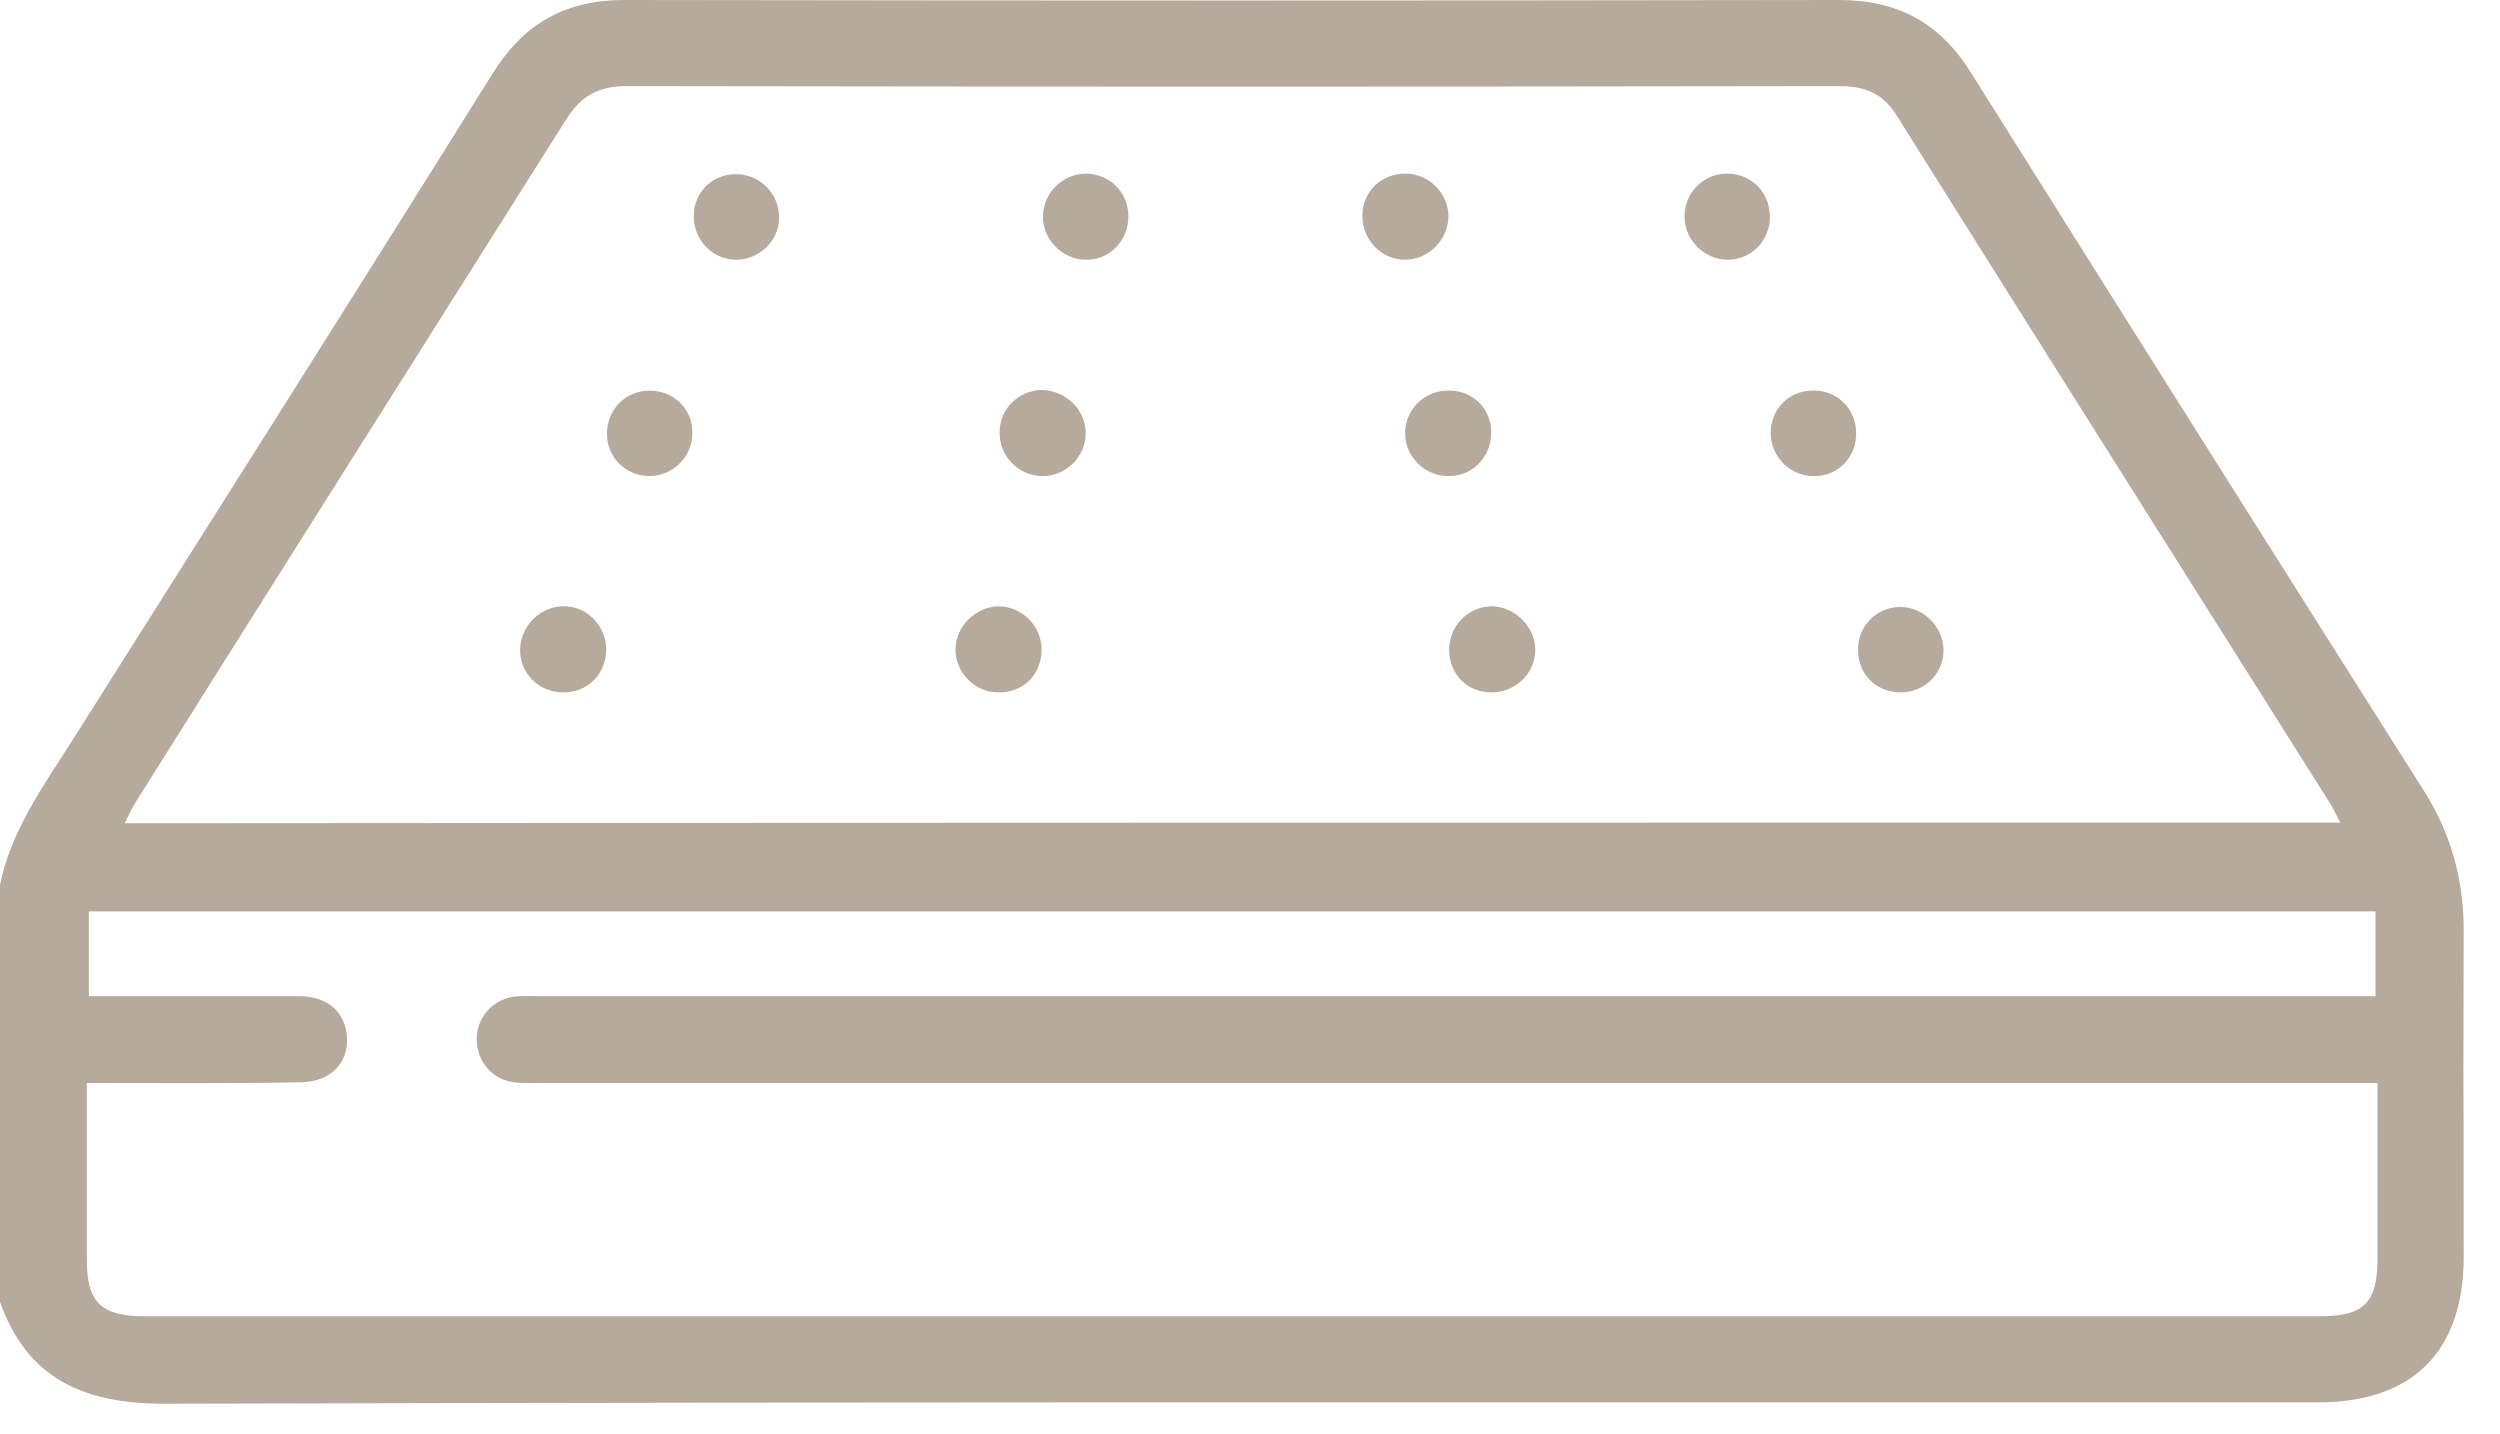 <svg width="61" height="35" viewBox="0 0 61 35" fill="none" xmlns="http://www.w3.org/2000/svg">
<g clip-path="url(#clip0_479_8287)">
<path d="M5.97909e-06 21.593C0.265 20.286 1.026 19.227 1.721 18.135C5.163 12.691 8.604 7.264 12.013 1.804C12.774 0.579 13.783 0 15.239 0C26.226 0.017 33.887 0.017 44.874 0C46.314 0 47.34 0.563 48.101 1.787C51.758 7.611 55.431 13.436 59.121 19.26C59.799 20.319 60.114 21.444 60.114 22.702C60.097 30.148 60.114 23.215 60.114 30.661C60.114 32.977 58.873 34.218 56.556 34.218C37.941 34.218 22.636 34.202 4.004 34.251C2.035 34.251 0.645 33.639 -0.017 31.72C5.97909e-06 23.546 5.97909e-06 29.767 5.97909e-06 21.593ZM2.118 26.425C2.118 26.673 2.118 26.855 2.118 27.037C2.118 33.06 2.118 24.704 2.118 30.727C2.118 31.786 2.465 32.117 3.541 32.117C22.321 32.117 37.809 32.117 56.589 32.117C57.698 32.117 58.012 31.786 58.012 30.677C58.012 24.687 58.012 33.093 58.012 27.103C58.012 26.888 58.012 26.673 58.012 26.425C57.665 26.425 57.416 26.425 57.168 26.425C41.432 26.425 29.023 26.425 13.287 26.425C13.039 26.425 12.79 26.441 12.542 26.408C12.013 26.342 11.649 25.912 11.632 25.382C11.616 24.869 11.98 24.423 12.493 24.323C12.741 24.29 12.989 24.307 13.237 24.307C28.989 24.307 41.432 24.307 57.185 24.307C57.45 24.307 57.698 24.307 57.962 24.307C57.962 23.562 57.962 22.884 57.962 22.238C38.222 22.238 21.858 22.238 2.168 22.238C2.168 22.95 2.168 23.612 2.168 24.307C2.432 24.307 2.664 24.307 2.896 24.307C4.368 24.307 5.824 24.307 7.297 24.307C7.959 24.307 8.373 24.654 8.455 25.2C8.555 25.895 8.091 26.408 7.314 26.408C5.593 26.441 3.905 26.425 2.118 26.425ZM57.102 20.071C57.003 19.889 56.97 19.806 56.92 19.707C53.362 14.065 49.805 8.439 46.264 2.796C45.917 2.25 45.47 2.101 44.858 2.101C33.904 2.118 26.243 2.118 15.289 2.101C14.611 2.101 14.18 2.333 13.816 2.912C10.309 8.472 6.801 14.015 3.309 19.575C3.21 19.723 3.144 19.889 3.045 20.087C22.189 20.071 37.941 20.071 57.102 20.071Z" fill="#B6AA9D"/>
<path d="M27.533 5.278C27.533 5.874 27.07 6.354 26.491 6.337C25.912 6.337 25.432 5.824 25.448 5.262C25.465 4.699 25.928 4.253 26.474 4.236C27.07 4.236 27.533 4.683 27.533 5.278Z" fill="#B6AA9D"/>
<path d="M34.284 6.337C33.705 6.337 33.242 5.857 33.242 5.262C33.242 4.666 33.722 4.219 34.318 4.236C34.88 4.252 35.327 4.716 35.343 5.262C35.343 5.841 34.864 6.337 34.284 6.337Z" fill="#B6AA9D"/>
<path d="M37.461 15.852C37.461 16.431 36.981 16.894 36.386 16.894C35.807 16.894 35.376 16.464 35.36 15.885C35.343 15.289 35.807 14.809 36.386 14.793C36.948 14.793 37.461 15.289 37.461 15.852Z" fill="#B6AA9D"/>
<path d="M43.186 5.262C43.203 5.857 42.74 6.337 42.16 6.337C41.581 6.337 41.102 5.857 41.102 5.278C41.102 4.716 41.548 4.252 42.111 4.236C42.706 4.219 43.17 4.666 43.186 5.262Z" fill="#B6AA9D"/>
<path d="M25.415 15.852C25.415 16.447 24.969 16.911 24.357 16.894C23.777 16.894 23.297 16.398 23.314 15.819C23.331 15.273 23.81 14.809 24.357 14.793C24.936 14.793 25.415 15.273 25.415 15.852Z" fill="#B6AA9D"/>
<path d="M17.936 6.337C17.357 6.321 16.91 5.824 16.927 5.245C16.944 4.65 17.424 4.219 18.019 4.252C18.582 4.285 19.012 4.749 19.012 5.311C19.012 5.874 18.515 6.354 17.936 6.337Z" fill="#B6AA9D"/>
<path d="M26.491 10.573C26.491 11.152 25.995 11.632 25.415 11.616C24.836 11.599 24.373 11.119 24.39 10.524C24.406 9.961 24.853 9.531 25.415 9.514C26.011 9.531 26.491 9.994 26.491 10.573Z" fill="#B6AA9D"/>
<path d="M35.36 11.616C34.781 11.632 34.284 11.152 34.284 10.573C34.284 10.011 34.731 9.547 35.294 9.531C35.889 9.498 36.369 9.928 36.386 10.524C36.402 11.119 35.956 11.616 35.36 11.616Z" fill="#B6AA9D"/>
<path d="M13.734 16.894C13.138 16.894 12.675 16.414 12.691 15.835C12.708 15.256 13.204 14.776 13.783 14.793C14.346 14.809 14.776 15.272 14.793 15.835C14.793 16.447 14.329 16.91 13.734 16.894Z" fill="#B6AA9D"/>
<path d="M46.363 14.809C46.942 14.809 47.422 15.306 47.422 15.868C47.422 16.447 46.942 16.91 46.347 16.894C45.768 16.877 45.337 16.447 45.337 15.868C45.321 15.289 45.784 14.809 46.363 14.809Z" fill="#B6AA9D"/>
<path d="M15.852 9.531C16.447 9.531 16.91 9.994 16.894 10.573C16.894 11.152 16.398 11.632 15.819 11.616C15.256 11.599 14.809 11.152 14.809 10.59C14.809 9.994 15.256 9.531 15.852 9.531Z" fill="#B6AA9D"/>
<path d="M44.279 11.616C43.699 11.632 43.219 11.169 43.203 10.573C43.203 10.011 43.617 9.547 44.196 9.531C44.791 9.498 45.271 9.944 45.288 10.524C45.321 11.119 44.874 11.616 44.279 11.616Z" fill="#B6AA9D"/>
</g>
<defs>
<clipPath id="clip0_479_8287">
<rect width="60.13" height="34.251" fill="white"/>
</clipPath>
</defs>
</svg>
